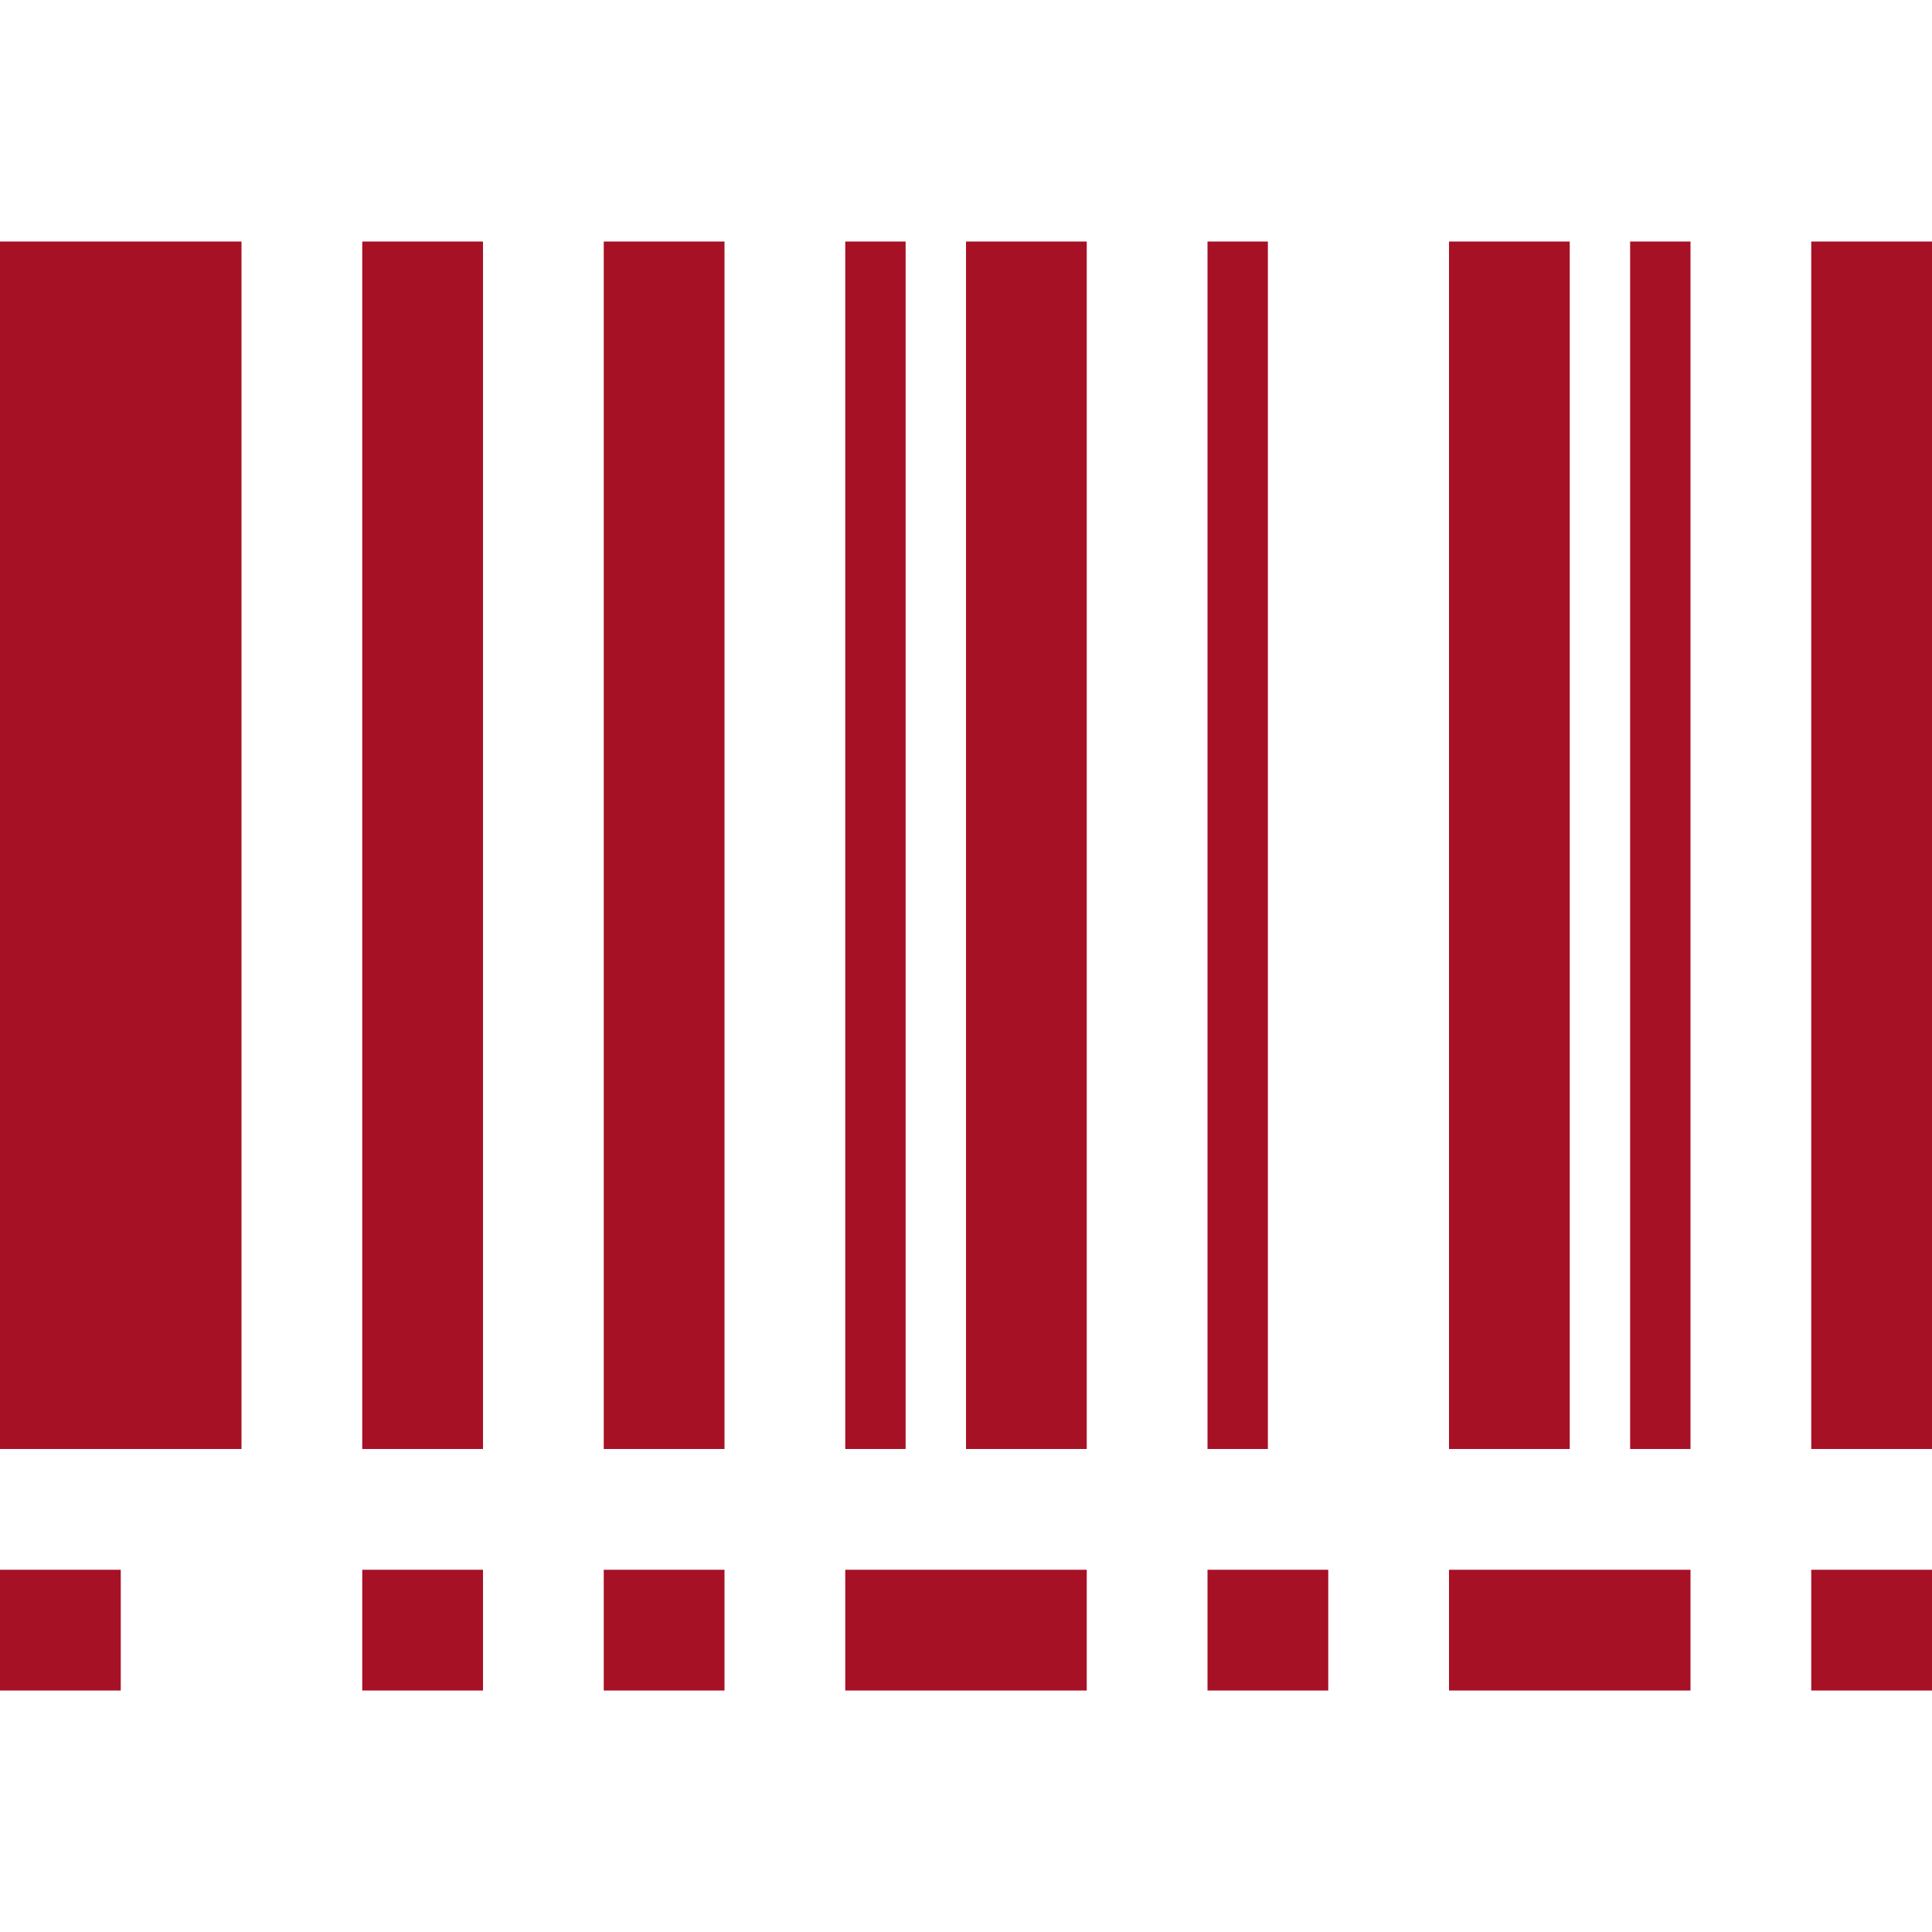<svg xmlns="http://www.w3.org/2000/svg" fill="#a71126" width="45" height="45" viewBox="0 0 533.333 533.334">
    <path d="M0 66.667h66.667V400H0V66.667zm100 0h33.333V400H100V66.667zm66.667 0H200V400h-33.333V66.667zm100 0H300V400h-33.333V66.667zm133.333 0h33.334V400H400V66.667zm100 0h33.334V400H500V66.667zm-166.667 0H350V400h-16.666V66.667zm-100 0H250V400h-16.667V66.667zm216.667 0h16.667V400H450V66.667zM0 433.333h33.333v33.334H0v-33.334zm100 0h33.333v33.334H100v-33.334zm66.667 0H200v33.334h-33.333v-33.334zm166.666 0h33.333v33.334h-33.333v-33.334zm166.667 0h33.334v33.334H500v-33.334zm-100 0h66.667v33.334H400v-33.334zm-166.667 0H300v33.334h-66.667v-33.334z"/>
</svg>

